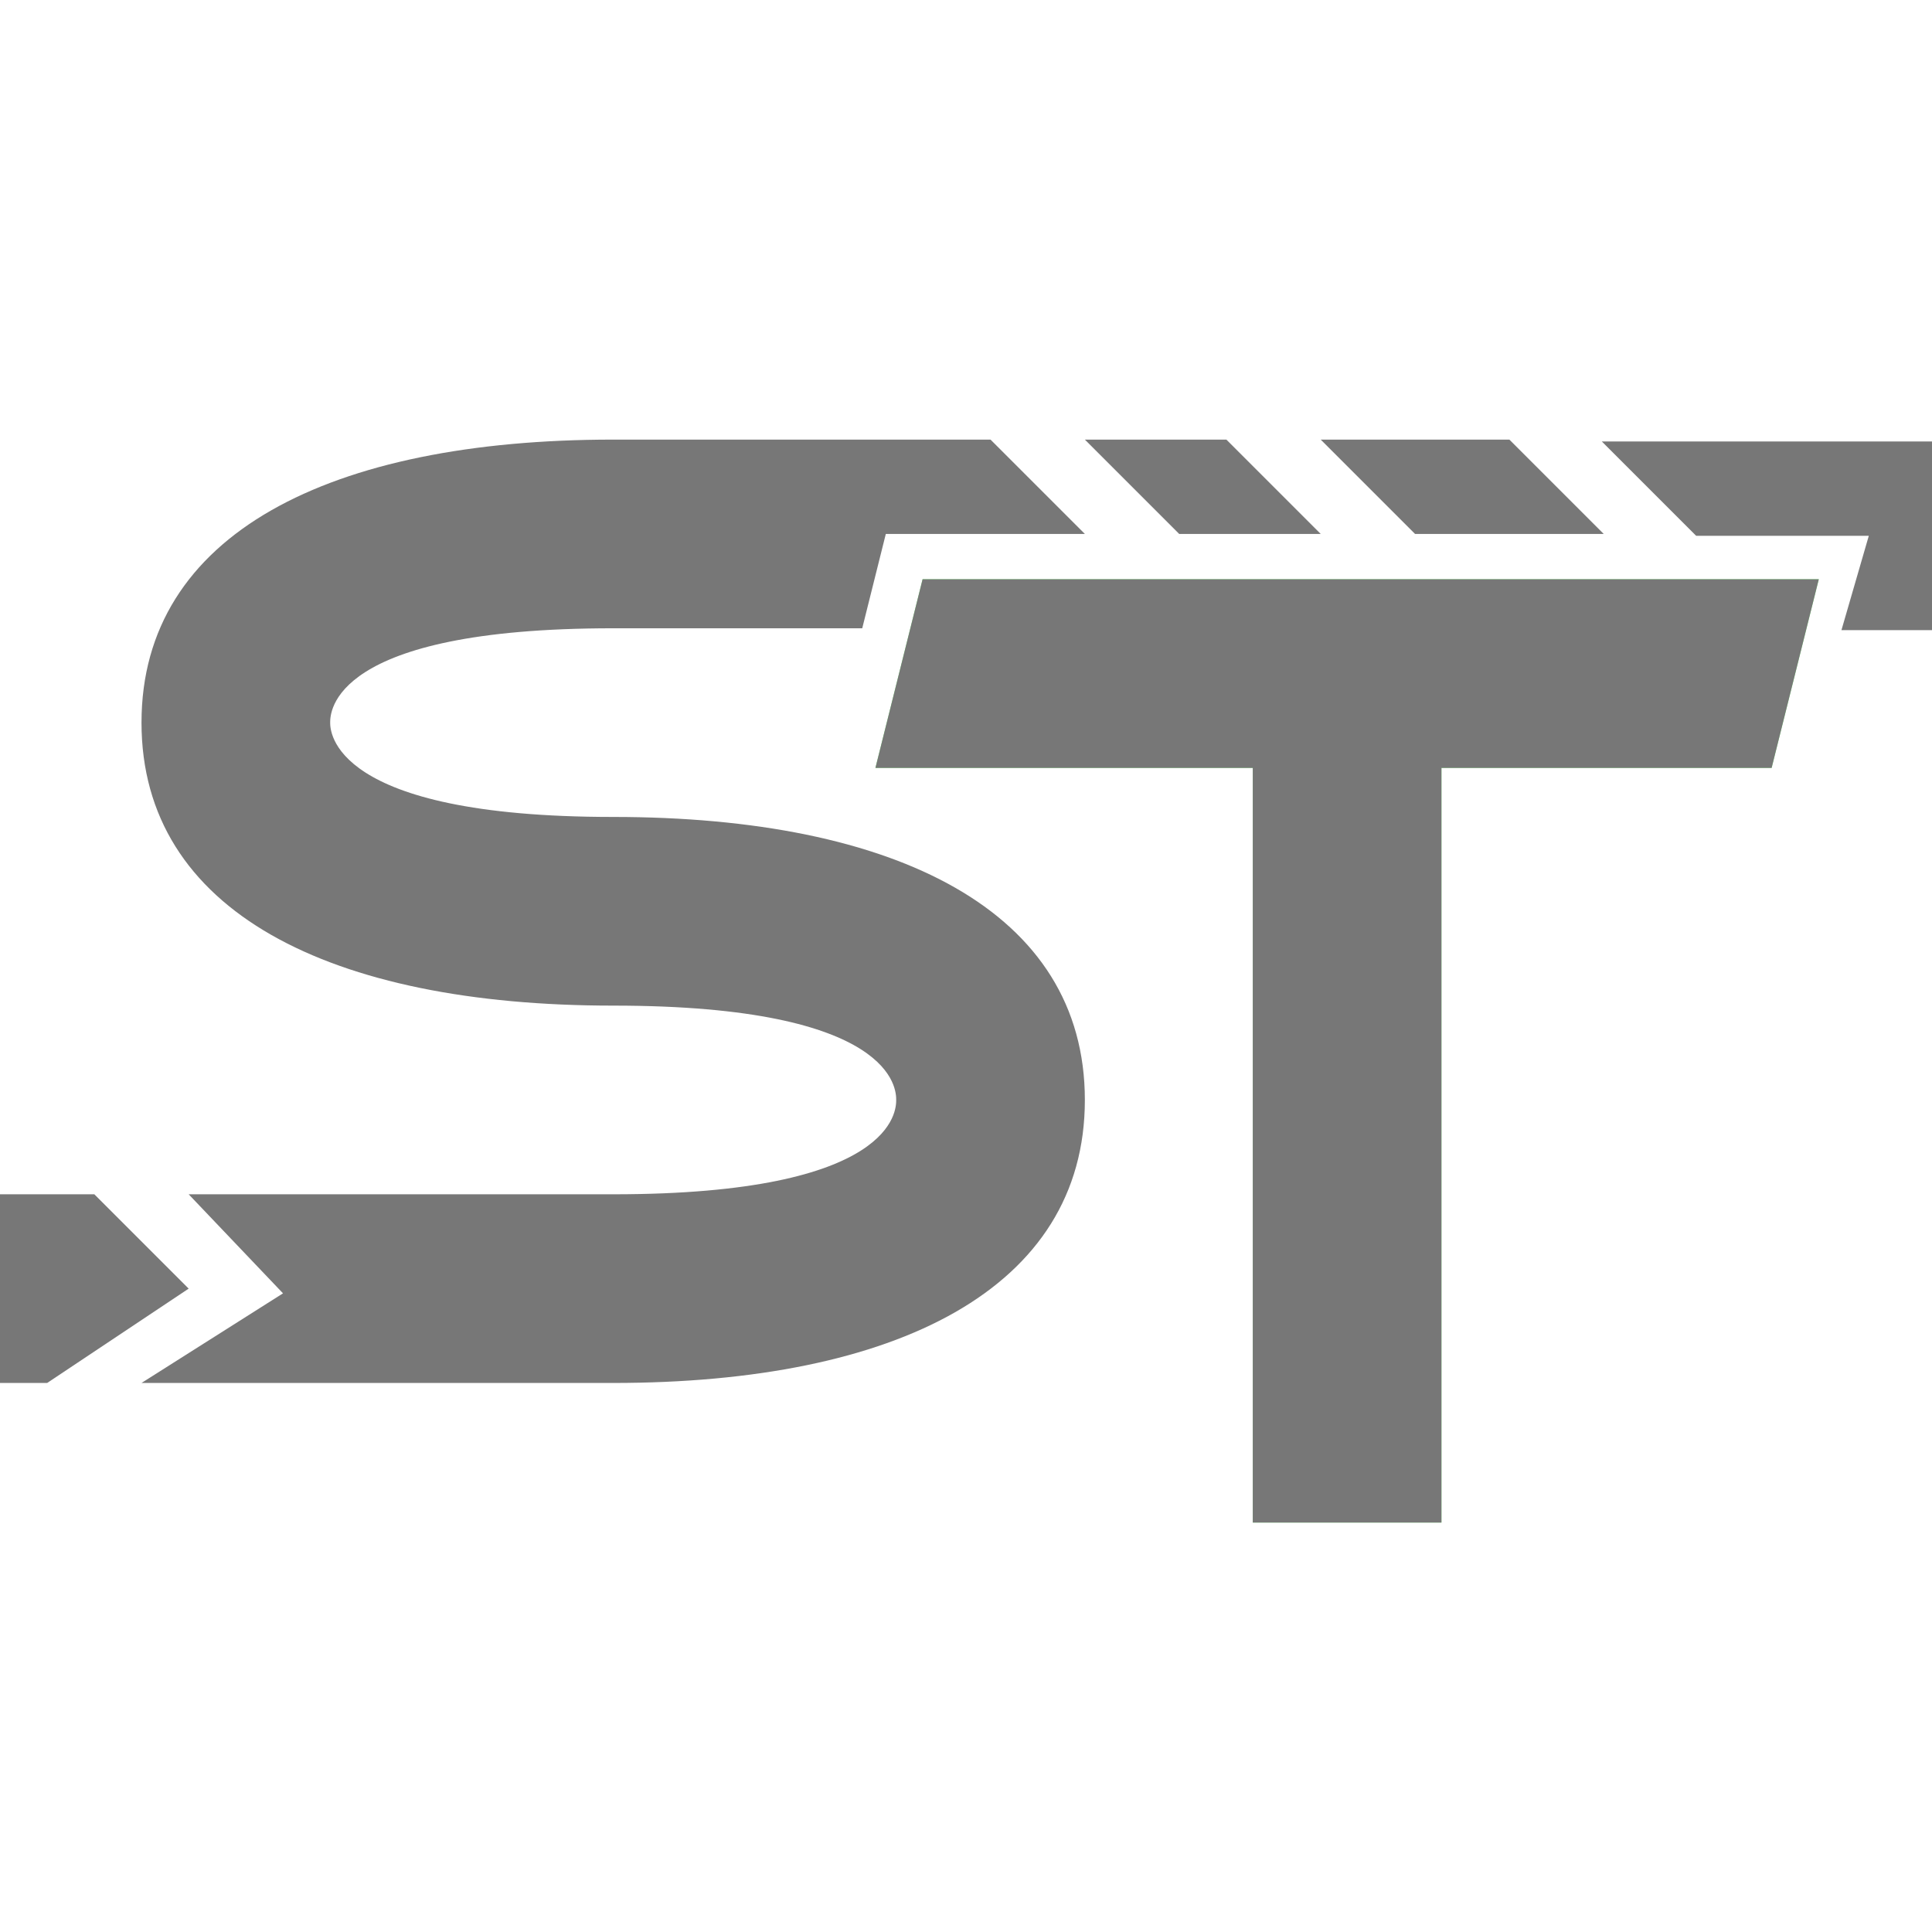 <svg width="1024" height="1024" viewBox="0 0 1024 1024" fill="none" xmlns="http://www.w3.org/2000/svg">
<g clip-path="url(#clip0_308_598)">
<path d="M100 683L50 633H-100L-50 683L-125 733H25L100 683Z" fill="#777777"/>
<path d="M75 733L150 685.5L100 633H325C475 633 475 588 475 583C475 578 475 533 325 533C175 533 75 483 75 383C75 283 175 233 325 233H525L575 283H469.5L457 333H325C175 333 175 378 175 383C175 387 175 433 325 433C475 433 575 483 575 583C575 683 475 733 325 733H75Z" fill="#777777"/>
<path d="M700 283L650 233H575L625 283H700Z" fill="#777777"/>
<path d="M850 283L800 233H700L750 283H850Z" fill="#777777"/>
<path d="M1153.5 284L1103.5 234H849L899 284H990.5L976 334H1078.5L1153.5 284Z" fill="#777777"/>
<path d="M939 407L964 307H489L464 407H664V807H764V407H939Z" fill="#77FF77"/>
<path d="M939 407L964 307H489L464 407H664V807H764V407H939Z" fill="#777777"/>
</g>
<defs>
<clipPath id="clip0_308_598">
<rect width="1024" height="1024" fill="white"/>
</clipPath>
</defs>
</svg>
